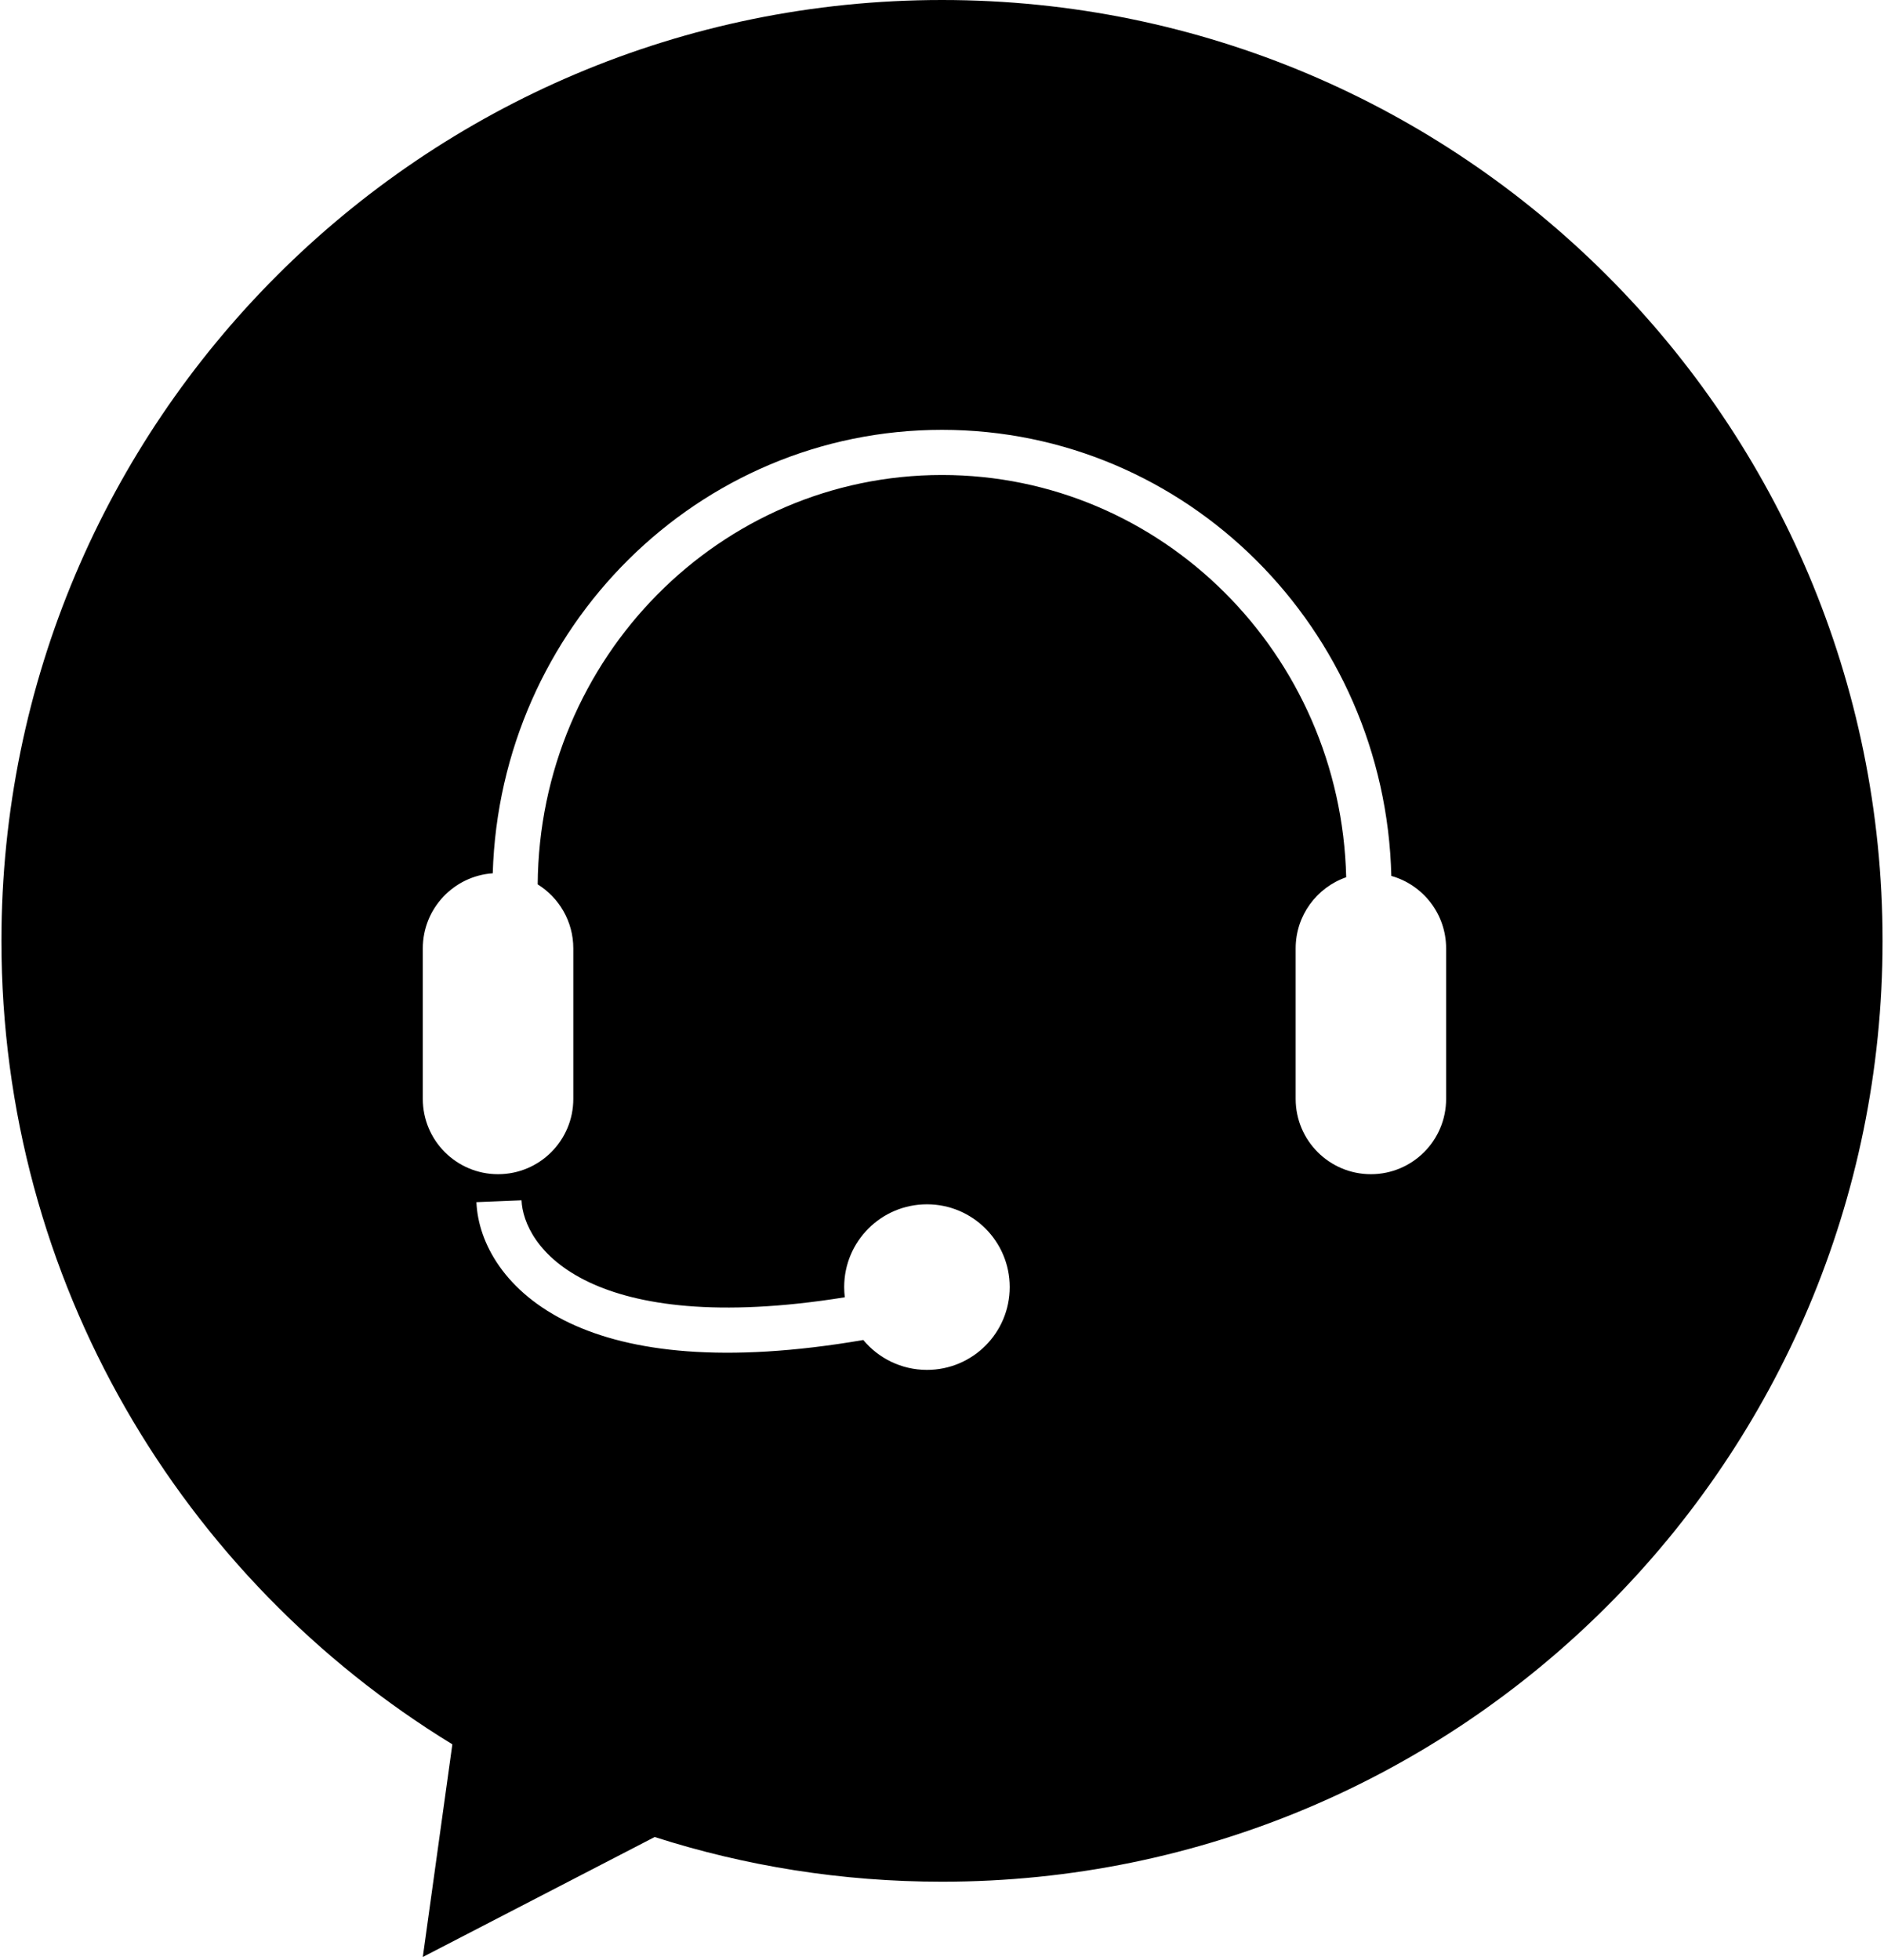 <svg width="50" height="52" viewBox="0 0 50 52" fill="none" xmlns="http://www.w3.org/2000/svg">
<path fill-rule="evenodd" clip-rule="evenodd" d="M49.962 24.962C49.962 38.748 38.786 49.923 25 49.923C22.341 49.923 19.779 49.508 17.375 48.737L11.221 51.92L12.005 46.278C4.828 41.893 0.038 33.987 0.038 24.962C0.038 11.176 11.214 0 25 0C38.786 0 49.962 11.176 49.962 24.962ZM25 12.602C19.111 12.602 14.314 17.447 14.27 23.463C14.837 23.816 15.215 24.444 15.215 25.161V29.155C15.215 30.258 14.321 31.152 13.218 31.152C12.115 31.152 11.221 30.258 11.221 29.155V25.161C11.221 24.106 12.04 23.241 13.077 23.169C13.273 16.648 18.526 11.404 25 11.404C31.497 11.404 36.764 16.685 36.925 23.239C37.764 23.475 38.379 24.246 38.379 25.161V29.155C38.379 30.258 37.485 31.152 36.383 31.152C35.28 31.152 34.386 30.258 34.386 29.155V25.161C34.386 24.288 34.946 23.545 35.727 23.274C35.585 17.346 30.827 12.602 25 12.602ZM15.125 35.103C13.396 34.286 12.688 32.965 12.644 31.894L13.841 31.845C13.865 32.42 14.263 33.371 15.636 34.019C16.909 34.62 19.031 34.962 22.42 34.418C22.41 34.329 22.404 34.239 22.404 34.147C22.404 32.934 23.387 31.951 24.601 31.951C25.814 31.951 26.797 32.934 26.797 34.147C26.797 35.361 25.814 36.344 24.601 36.344C23.921 36.344 23.314 36.035 22.911 35.551C19.217 36.185 16.736 35.864 15.125 35.103Z" fill="black"/>
</svg>
